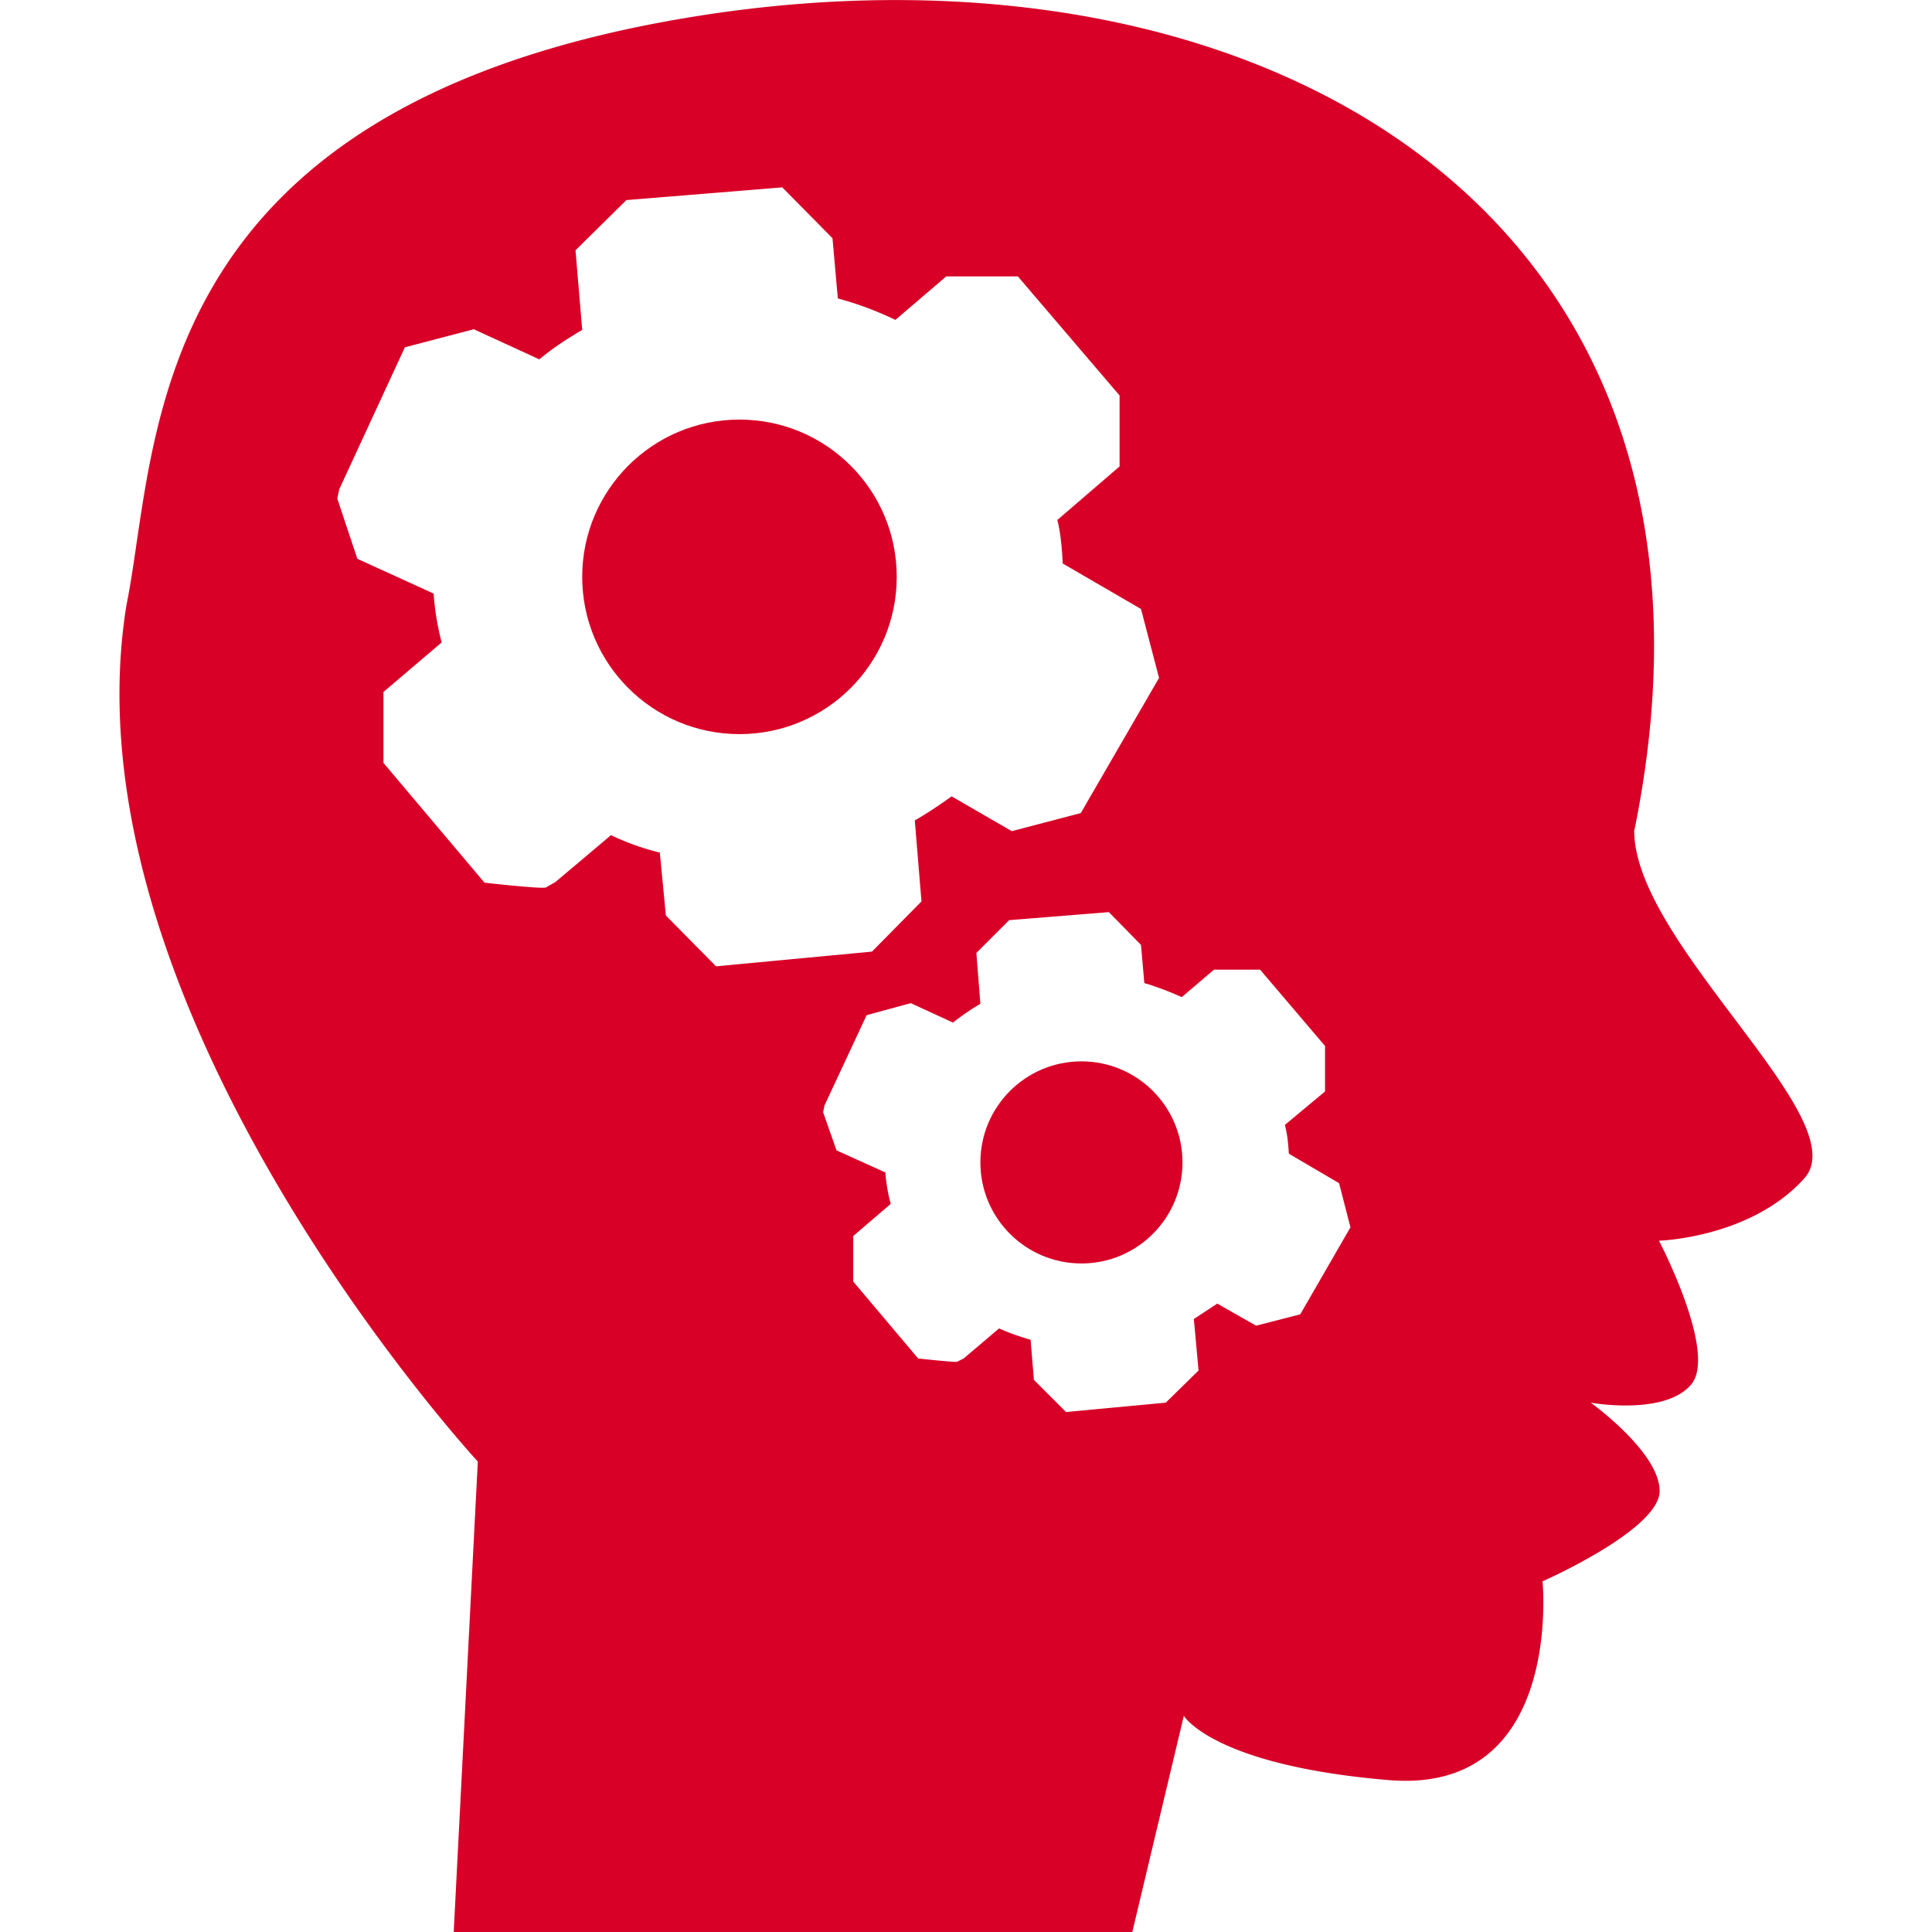 <svg xmlns="http://www.w3.org/2000/svg" width="512" height="512" viewBox="0 0 28.87 28.87"><g fill="#D80027"><circle cx="11.05" cy="8.62" r="2.35"/><circle cx="16.16" cy="17.37" r="1.51"/><path d="M24.42 12.42c1.9-9.27-5.63-13.51-14-12.18-8.35 1.33-8.04 6.39-8.53 8.8-.98 6.05 5.25 12.8 5.25 12.8l-.36 7.03h10.14l.77-3.23s.44.74 3.06.96c2.62.22 2.3-2.97 2.3-2.97s1.75-.77 1.75-1.35c0-.58-1.03-1.32-1.03-1.32s1.1.2 1.5-.27c.4-.47-.48-2.15-.48-2.15s1.37-.04 2.17-.93c.8-.88-2.54-3.5-2.54-5.2zM9.95 13.68l-.09-.94c-.25-.06-.5-.15-.73-.26l-.83.7-.14.08c-.04.03-.92-.07-.92-.07L5.73 11.4v-1.06l.87-.74a3.9 3.9 0 0 1-.12-.73l-1.14-.52-.3-.9.03-.14.98-2.12 1.03-.27.98.45c.2-.17.42-.31.64-.44l-.1-1.19.76-.75 2.33-.19.75.76.08.9c.3.08.59.19.86.32l.76-.65h1.07l1.52 1.78v1.06l-.93.8c.05.2.07.43.08.65l1.17.68.27 1.03-1.17 2.02-1.03.27-.9-.52c-.18.13-.36.25-.55.36l.1 1.21-.74.75-2.33.22-.75-.76zm9.48 5.96l-.66.17-.58-.33-.35.23.07.77-.49.48-1.49.14-.48-.48-.05-.6c-.17-.05-.32-.1-.47-.17l-.53.45-.1.05c-.02.01-.58-.05-.58-.05l-.97-1.15v-.68l.56-.48a2.53 2.53 0 0 1-.08-.47l-.73-.33-.2-.57.02-.1.63-1.35.66-.18.63.29c.13-.1.27-.2.41-.28l-.06-.76.49-.49 1.49-.12.48.49.05.57c.2.06.38.13.56.21l.48-.41h.69l.97 1.14v.68l-.6.5c.04.15.05.29.06.43l.75.44.17.66-.75 1.3z"/></g></svg>